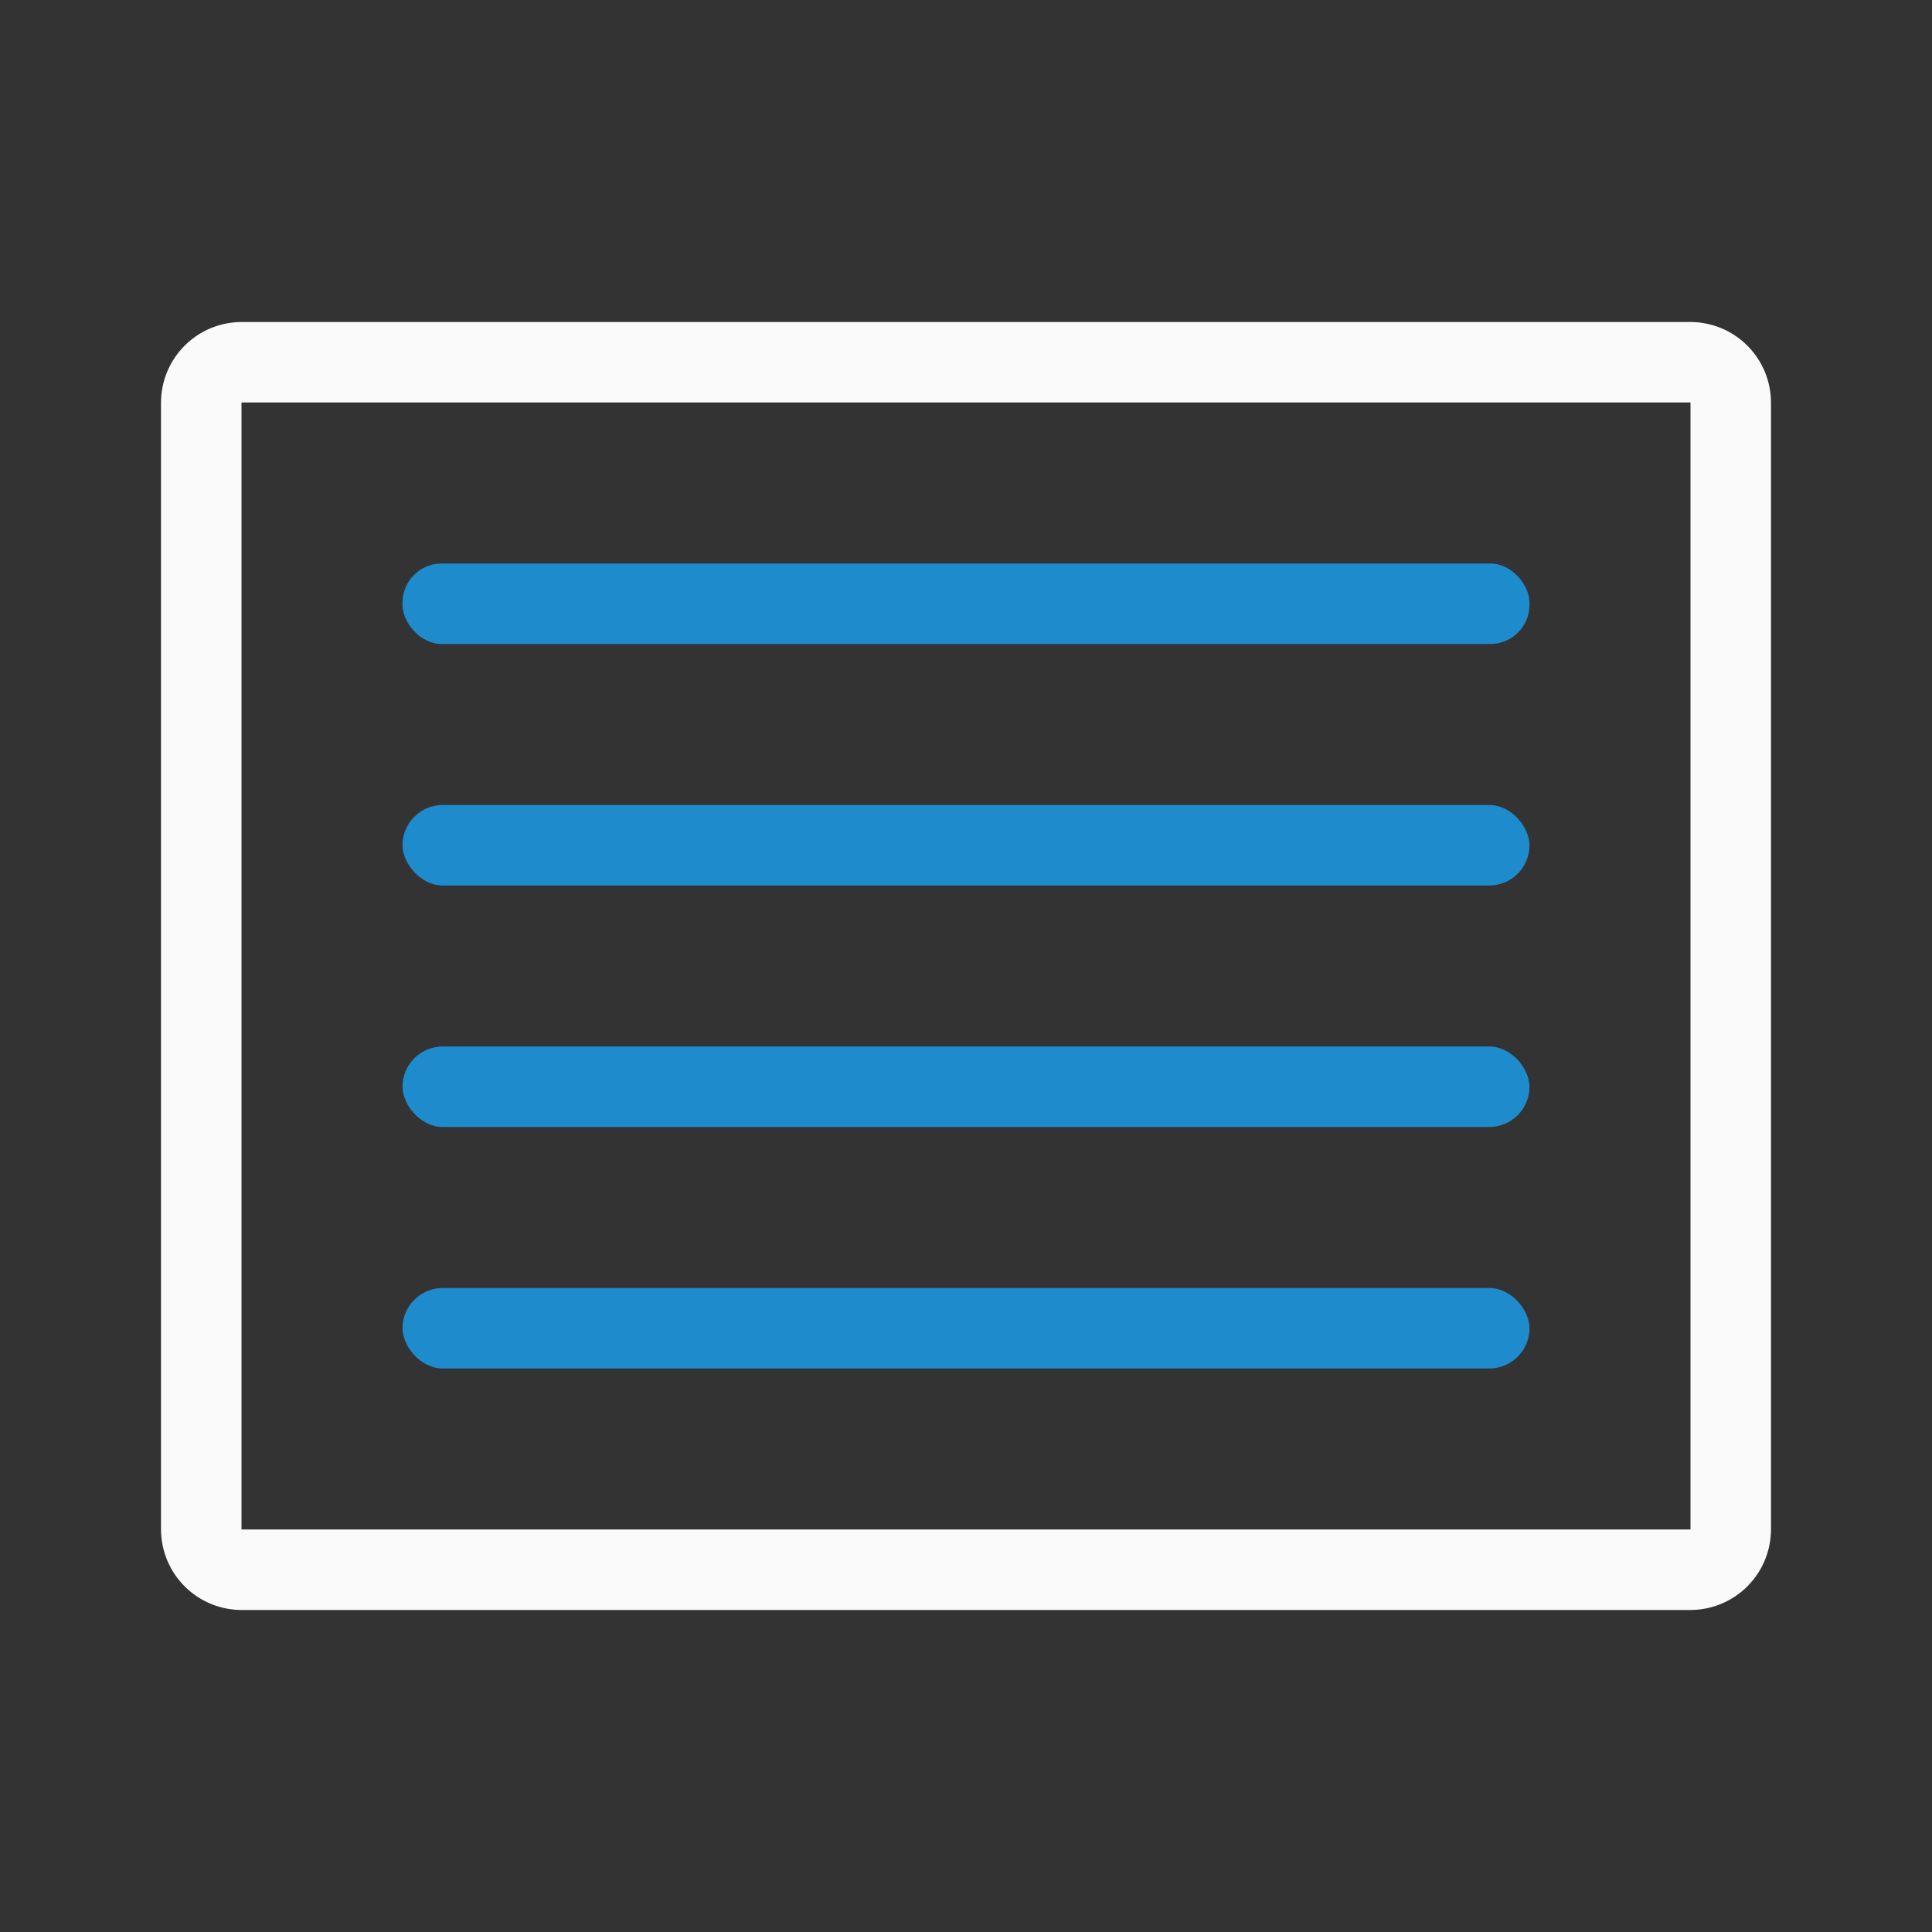 <svg viewBox="0 0 24 24" xmlns="http://www.w3.org/2000/svg"><rect x="0" y="0" width="24" height="24" fill="#333333" stroke="none"/><path d="m22 5.006c0-.558-.448-1.006-1.006-1.006h-17.988c-.558 0-1.006.448-1.006 1.006v13.988c0 .558.448 1.006 1.006 1.006h17.988c.558 0 1.006-.448 1.006-1.006zm-1-.006v14h-18v-14z" fill="#fafafa"/><g fill="#1e8bcd"><rect height="1" ry=".487" width="14" x="5" y="7"/><rect height="1" ry=".5" width="14" x="5" y="13"/><rect height="1" ry=".5" width="14" x="5" y="16"/><rect height="1" ry=".5" width="14" x="5" y="10"/></g></svg>
